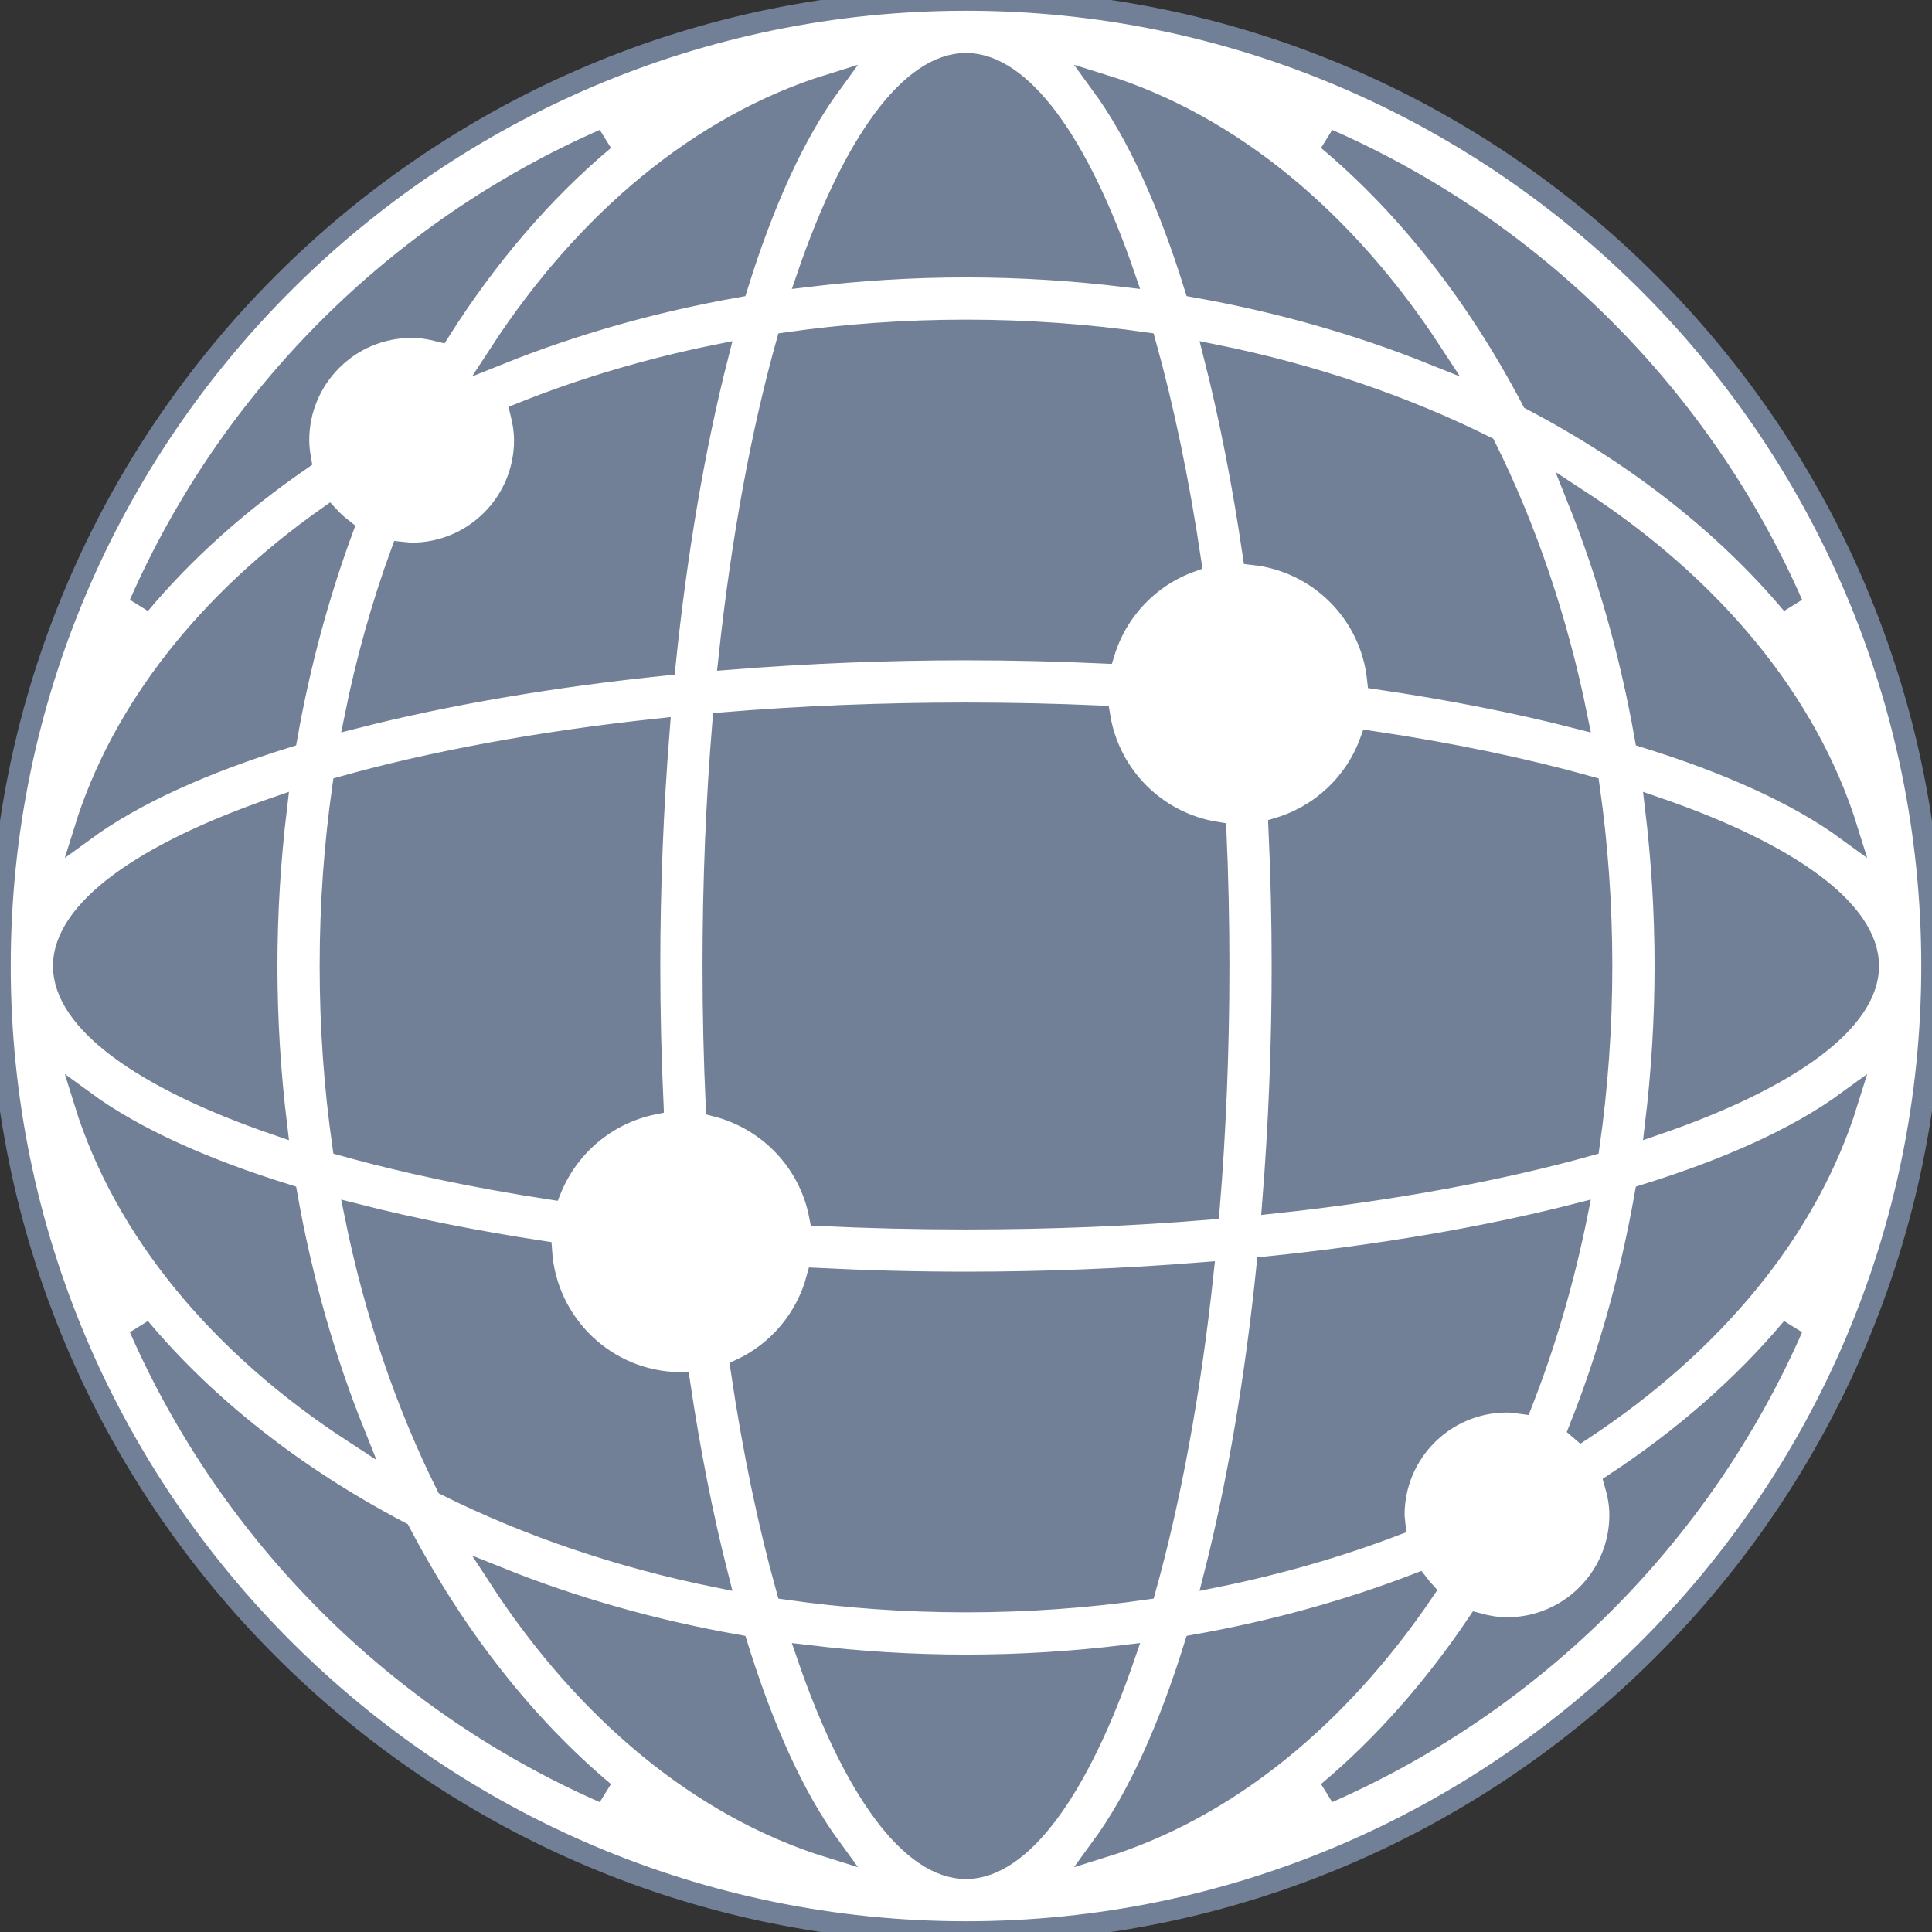 <svg xmlns="http://www.w3.org/2000/svg" xmlns:xlink="http://www.w3.org/1999/xlink" width="90" height="90" version="1.1" viewBox="0 0 90 90"><rect x="0" y="0" width="90" height="90" fill="#333333" stroke="none"/><title>Group</title><desc>Created with Sketch.</desc><g id="Page-1" fill="#718096" fill-rule="evenodd" stroke="#718096" stroke-width="1"><g id="Group"><path id="Path" d="M33.438,73.461 C32.723,70.657 32.125,67.614 31.649,64.42 C28.214,64.371 25.444,61.686 25.217,58.297 C22.155,57.83 19.237,57.25 16.539,56.561 C17.463,61.137 18.919,65.394 20.809,69.191 C24.606,71.081 28.863,72.537 33.438,73.461 Z"/><path id="Path" d="M66.727,16.484 C62.684,10.281 57.345,5.81 51.326,3.943 C53.023,6.266 54.47,9.509 55.664,13.356 C59.576,14.047 63.289,15.106 66.727,16.484 Z"/><path id="Path" d="M51.429,30.41 C52.033,28.431 53.526,26.86 55.461,26.16 C54.898,22.367 54.176,18.952 53.346,15.979 C50.648,15.594 47.857,15.391 45,15.391 C42.143,15.391 39.352,15.595 36.653,15.979 C35.504,20.094 34.567,25.064 33.964,30.7 C37.604,30.41 41.32,30.26 45,30.26 C47.138,30.26 49.288,30.311 51.429,30.41 Z"/><path id="Path" d="M64.182,31.615 C67.462,32.097 70.587,32.706 73.461,33.439 C72.537,28.863 71.081,24.606 69.191,20.809 C65.394,18.919 61.137,17.463 56.561,16.539 C57.294,19.413 57.903,22.538 58.385,25.818 C61.445,26.147 63.852,28.555 64.182,31.615 Z"/><path id="Path" d="M71.372,18.628 C76.231,21.181 80.366,24.414 83.492,28.141 C79.253,18.5 71.5,10.747 61.859,6.508 C65.586,9.634 68.819,13.769 71.372,18.628 Z"/><path id="Path" d="M19.176,25.779 C19.013,25.779 18.859,25.745 18.699,25.731 C17.808,28.171 17.082,30.75 16.539,33.439 C20.887,32.33 25.811,31.503 30.971,30.972 C31.502,25.812 32.329,20.888 33.438,16.54 C30.209,17.192 27.14,18.108 24.277,19.256 C24.376,19.66 24.444,20.076 24.444,20.511 C24.445,23.42 22.086,25.779 19.176,25.779 Z"/><path id="Path" d="M74.609,45 C74.609,42.143 74.405,39.352 74.021,36.653 C71.049,35.823 67.634,35.102 63.841,34.538 C63.142,36.473 61.569,37.967 59.59,38.57 C59.689,40.711 59.74,42.862 59.74,45 C59.74,48.679 59.589,52.396 59.299,56.035 C64.936,55.432 69.906,54.495 74.021,53.346 C74.405,50.648 74.609,47.858 74.609,45 Z"/><path id="Path" d="M15.391,45 C15.391,47.857 15.595,50.648 15.979,53.347 C18.82,54.14 22.07,54.832 25.665,55.384 C26.481,53.384 28.248,51.874 30.409,51.428 C30.31,49.287 30.259,47.137 30.259,45 C30.259,41.32 30.409,37.604 30.7,33.964 C25.064,34.567 20.094,35.504 15.979,36.653 C15.595,39.352 15.391,42.143 15.391,45 Z"/><path id="Path" d="M87.033,45 C87.033,42.454 83.416,39.776 77.13,37.618 C77.418,40.021 77.576,42.485 77.576,45 C77.576,47.514 77.419,49.978 77.13,52.381 C83.415,50.224 87.033,47.546 87.033,45 Z"/><path id="Path" d="M73.515,23.272 C74.894,26.71 75.952,30.423 76.644,34.335 C80.491,35.529 83.734,36.977 86.057,38.673 C84.189,32.654 79.719,27.315 73.515,23.272 Z"/><path id="Path" d="M38.06,59.564 C37.555,61.438 36.256,62.974 34.531,63.788 C35.095,67.602 35.819,71.035 36.653,74.021 C39.352,74.406 42.142,74.609 45,74.609 C47.857,74.609 50.648,74.405 53.346,74.021 C54.495,69.906 55.432,64.936 56.034,59.3 C52.395,59.59 48.679,59.74 45,59.74 C42.692,59.74 40.37,59.679 38.06,59.564 Z"/><path id="Path" d="M70.201,65.301 C70.436,65.301 70.661,65.34 70.888,65.37 C71.97,62.609 72.836,59.658 73.461,56.562 C69.112,57.671 64.188,58.498 59.028,59.029 C58.497,64.189 57.67,69.113 56.561,73.462 C59.511,72.866 62.333,72.057 64.98,71.045 C64.966,70.886 64.932,70.733 64.932,70.57 C64.932,67.66 67.291,65.301 70.201,65.301 Z"/><path id="Path" d="M56.772,45 C56.772,42.867 56.723,40.794 56.636,38.779 C53.853,38.33 51.67,36.147 51.221,33.363 C49.206,33.275 47.134,33.227 45.001,33.227 C41.019,33.227 37.235,33.389 33.682,33.681 C33.39,37.234 33.227,41.018 33.227,45 C33.227,47.238 33.279,49.412 33.376,51.521 C35.813,52.148 37.706,54.119 38.187,56.612 C40.386,56.717 42.66,56.773 45.001,56.773 C48.982,56.773 52.766,56.611 56.319,56.319 C56.61,52.766 56.772,48.982 56.772,45 Z"/><path id="Path" d="M66.05,73.781 C62.802,75.031 59.32,75.999 55.664,76.645 C54.47,80.492 53.023,83.735 51.326,86.058 C57.149,84.251 62.333,80.006 66.325,74.115 C66.228,74.008 66.138,73.895 66.05,73.781 Z"/><path id="Path" d="M75.238,69.106 C75.374,69.574 75.47,70.058 75.47,70.57 C75.47,73.48 73.111,75.839 70.201,75.839 C69.724,75.839 69.271,75.755 68.831,75.636 C66.783,78.673 64.441,81.326 61.86,83.492 C71.5,79.253 79.253,71.5 83.492,61.86 C81.231,64.555 78.445,66.995 75.238,69.106 Z"/><path id="Path" d="M45,77.576 C42.485,77.576 40.022,77.419 37.618,77.13 C39.776,83.415 42.454,87.032 45,87.032 C47.546,87.032 50.223,83.415 52.381,77.13 C49.978,77.419 47.514,77.576 45,77.576 Z"/><path id="Path" d="M23.273,73.516 C27.316,79.719 32.655,84.189 38.674,86.057 C36.978,83.734 35.53,80.491 34.335,76.644 C30.424,75.953 26.711,74.894 23.273,73.516 Z"/><path id="Path" d="M73.585,66.562 C73.611,66.585 73.639,66.605 73.665,66.628 C79.79,62.597 84.205,57.297 86.057,51.326 C83.734,53.023 80.491,54.47 76.644,55.664 C75.964,59.513 74.931,63.171 73.585,66.562 Z"/><path id="Path" d="M18.628,71.372 C13.769,68.818 9.634,65.586 6.508,61.859 C10.747,71.5 18.5,79.253 28.14,83.492 C24.414,80.366 21.181,76.231 18.628,71.372 Z"/><path id="Path" d="M12.87,52.382 C12.581,49.979 12.424,47.515 12.424,45.001 C12.424,42.486 12.581,40.022 12.87,37.619 C6.585,39.777 2.967,42.454 2.967,45 C2.967,47.546 6.585,50.224 12.87,52.382 Z"/><path id="Path" d="M16.485,66.728 C15.106,63.289 14.047,59.576 13.356,55.665 C9.509,54.471 6.266,53.023 3.943,51.327 C5.811,57.346 10.281,62.686 16.485,66.728 Z"/><path id="Path" d="M34.335,13.356 C35.53,9.509 36.977,6.266 38.674,3.943 C32.655,5.811 27.316,10.281 23.273,16.484 C26.711,15.106 30.424,14.047 34.335,13.356 Z"/><path id="Path" d="M13.999,21.421 C13.947,21.124 13.907,20.822 13.907,20.51 C13.907,17.6 16.266,15.241 19.176,15.241 C19.629,15.241 20.061,15.316 20.48,15.423 C22.685,11.94 25.264,8.921 28.141,6.508 C18.5,10.747 10.747,18.5 6.508,28.141 C8.586,25.664 11.115,23.409 13.999,21.421 Z"/><path id="Path" d="M15.958,24.655 C15.726,24.474 15.507,24.28 15.308,24.063 C9.713,28 5.691,33.041 3.943,38.674 C6.265,36.978 9.509,35.53 13.356,34.336 C13.956,30.941 14.835,27.7 15.958,24.655 Z"/><path id="Path" d="M45,12.424 C47.514,12.424 49.977,12.581 52.38,12.87 C50.222,6.585 47.545,2.968 45,2.968 C42.454,2.968 39.777,6.585 37.619,12.87 C40.022,12.581 42.486,12.424 45,12.424 Z"/><path id="Shape" fill="#fff" fill-rule="nonzero" d="M45,0 C20.187,0 0,20.187 0,45 C0,69.813 20.187,90 45,90 C69.813,90 90,69.813 90,45 C90,20.187 69.813,0 45,0 Z M77.13,37.619 C83.415,39.777 87.033,42.455 87.033,45.001 C87.033,47.547 83.416,50.224 77.13,52.382 C77.418,49.979 77.576,47.515 77.576,45.001 C77.576,42.486 77.419,40.022 77.13,37.619 Z M76.644,34.335 C75.953,30.423 74.894,26.711 73.515,23.272 C79.718,27.315 84.188,32.654 86.056,38.673 C83.734,36.977 80.491,35.53 76.644,34.335 Z M64.979,71.045 C62.332,72.057 59.51,72.866 56.56,73.462 C57.669,69.114 58.496,64.19 59.027,59.029 C64.187,58.498 69.111,57.671 73.46,56.562 C72.835,59.658 71.969,62.61 70.887,65.37 C70.66,65.34 70.435,65.301 70.2,65.301 C67.29,65.301 64.931,67.66 64.931,70.57 C64.932,70.732 64.965,70.886 64.979,71.045 Z M45,56.773 C42.659,56.773 40.385,56.717 38.186,56.612 C37.705,54.119 35.813,52.148 33.375,51.521 C33.279,49.413 33.226,47.238 33.226,45 C33.226,41.018 33.388,37.234 33.681,33.681 C37.234,33.389 41.018,33.227 45,33.227 C47.133,33.227 49.205,33.276 51.22,33.363 C51.669,36.147 53.852,38.33 56.635,38.779 C56.723,40.794 56.771,42.867 56.771,45 C56.771,48.981 56.609,52.766 56.317,56.318 C52.765,56.611 48.981,56.773 45,56.773 Z M56.035,59.3 C55.433,64.937 54.495,69.906 53.347,74.021 C50.648,74.406 47.858,74.609 45.001,74.609 C42.144,74.609 39.353,74.405 36.654,74.021 C35.82,71.035 35.096,67.602 34.532,63.788 C36.257,62.974 37.556,61.439 38.061,59.564 C40.371,59.679 42.693,59.74 45.001,59.74 C48.679,59.74 52.395,59.59 56.035,59.3 Z M24.278,19.255 C27.14,18.107 30.21,17.191 33.439,16.539 C32.33,20.887 31.503,25.811 30.972,30.971 C25.812,31.502 20.888,32.329 16.54,33.438 C17.083,30.749 17.809,28.171 18.7,25.73 C18.86,25.744 19.013,25.778 19.177,25.778 C22.087,25.778 24.446,23.419 24.446,20.509 C24.445,20.075 24.377,19.659 24.278,19.255 Z M30.7,33.965 C30.41,37.605 30.259,41.321 30.259,45.001 C30.259,47.138 30.31,49.288 30.409,51.429 C28.248,51.875 26.481,53.385 25.665,55.385 C22.071,54.833 18.82,54.141 15.979,53.348 C15.594,50.649 15.391,47.859 15.391,45.001 C15.391,42.144 15.595,39.353 15.979,36.654 C20.094,35.504 25.064,34.567 30.7,33.965 Z M25.218,58.297 C25.445,61.686 28.215,64.371 31.65,64.42 C32.126,67.613 32.724,70.657 33.439,73.461 C28.863,72.537 24.606,71.081 20.81,69.192 C18.92,65.395 17.464,61.138 16.54,56.562 C19.237,57.25 22.156,57.83 25.218,58.297 Z M33.964,30.7 C34.566,25.063 35.504,20.093 36.653,15.979 C39.352,15.594 42.142,15.391 45,15.391 C47.857,15.391 50.648,15.595 53.346,15.979 C54.176,18.952 54.897,22.367 55.461,26.16 C53.526,26.859 52.033,28.431 51.429,30.41 C49.288,30.311 47.138,30.26 45,30.26 C41.32,30.26 37.604,30.41 33.964,30.7 Z M56.561,16.539 C61.137,17.463 65.394,18.919 69.191,20.809 C71.081,24.606 72.537,28.863 73.461,33.439 C70.587,32.706 67.462,32.097 64.182,31.615 C63.853,28.555 61.445,26.147 58.385,25.818 C57.902,22.538 57.293,19.413 56.561,16.539 Z M59.298,56.036 C59.588,52.396 59.739,48.68 59.739,45.001 C59.739,42.863 59.688,40.712 59.589,38.571 C61.568,37.968 63.141,36.474 63.84,34.539 C67.633,35.102 71.048,35.824 74.02,36.654 C74.405,39.353 74.608,42.144 74.608,45.001 C74.608,47.858 74.404,50.649 74.02,53.348 C69.906,54.496 64.935,55.433 59.298,56.036 Z M83.492,28.141 C80.366,24.415 76.231,21.182 71.372,18.628 C68.819,13.769 65.586,9.634 61.86,6.508 C71.5,10.747 79.253,18.5 83.492,28.141 Z M66.727,16.484 C63.288,15.105 59.575,14.047 55.664,13.355 C54.47,9.508 53.023,6.265 51.326,3.942 C57.345,5.81 62.685,10.281 66.727,16.484 Z M45,2.967 C47.546,2.967 50.223,6.584 52.38,12.869 C49.977,12.581 47.514,12.423 45,12.423 C42.485,12.423 40.022,12.58 37.619,12.869 C39.777,6.584 42.454,2.967 45,2.967 Z M38.674,3.943 C36.978,6.266 35.53,9.509 34.335,13.356 C30.424,14.047 26.711,15.106 23.273,16.484 C27.315,10.281 32.655,5.811 38.674,3.943 Z M28.14,6.508 C25.263,8.921 22.684,11.94 20.479,15.423 C20.06,15.316 19.628,15.241 19.175,15.241 C16.265,15.241 13.906,17.6 13.906,20.51 C13.906,20.822 13.946,21.124 13.998,21.421 C11.114,23.409 8.585,25.664 6.508,28.141 C10.747,18.5 18.5,10.747 28.14,6.508 Z M15.308,24.063 C15.507,24.28 15.726,24.474 15.958,24.655 C14.835,27.7 13.956,30.942 13.356,34.336 C9.509,35.53 6.266,36.978 3.943,38.674 C5.691,33.041 9.713,28 15.308,24.063 Z M12.87,37.619 C12.582,40.022 12.424,42.486 12.424,45.001 C12.424,47.515 12.581,49.979 12.87,52.382 C6.585,50.224 2.967,47.546 2.967,45 C2.967,42.454 6.585,39.777 12.87,37.619 Z M13.356,55.665 C14.047,59.577 15.106,63.29 16.485,66.728 C10.282,62.685 5.811,57.346 3.943,51.326 C6.266,53.023 9.509,54.471 13.356,55.665 Z M6.508,61.86 C9.634,65.586 13.769,68.819 18.628,71.373 C21.182,76.232 24.414,80.367 28.14,83.493 C18.5,79.253 10.747,71.5 6.508,61.86 Z M23.273,73.516 C26.711,74.895 30.424,75.953 34.335,76.644 C35.53,80.491 36.977,83.734 38.674,86.057 C32.655,84.189 27.315,79.719 23.273,73.516 Z M45,87.033 C42.454,87.033 39.777,83.416 37.618,77.131 C40.022,77.419 42.485,77.577 45,77.577 C47.514,77.577 49.977,77.42 52.381,77.131 C50.223,83.416 47.546,87.033 45,87.033 Z M51.326,86.057 C53.023,83.734 54.47,80.491 55.664,76.644 C59.32,75.998 62.803,75.03 66.05,73.78 C66.138,73.894 66.228,74.007 66.325,74.114 C62.333,80.005 57.149,84.251 51.326,86.057 Z M61.86,83.492 C64.441,81.327 66.784,78.674 68.831,75.636 C69.27,75.755 69.724,75.839 70.201,75.839 C73.111,75.839 75.47,73.48 75.47,70.57 C75.47,70.058 75.374,69.574 75.238,69.106 C78.445,66.996 81.231,64.555 83.492,61.86 C79.253,71.5 71.5,79.253 61.86,83.492 Z M73.664,66.628 C73.638,66.605 73.61,66.584 73.584,66.562 C74.93,63.171 75.963,59.513 76.643,55.665 C80.49,54.471 83.733,53.023 86.056,51.327 C84.204,57.297 79.789,62.597 73.664,66.628 Z"/></g></g></svg>